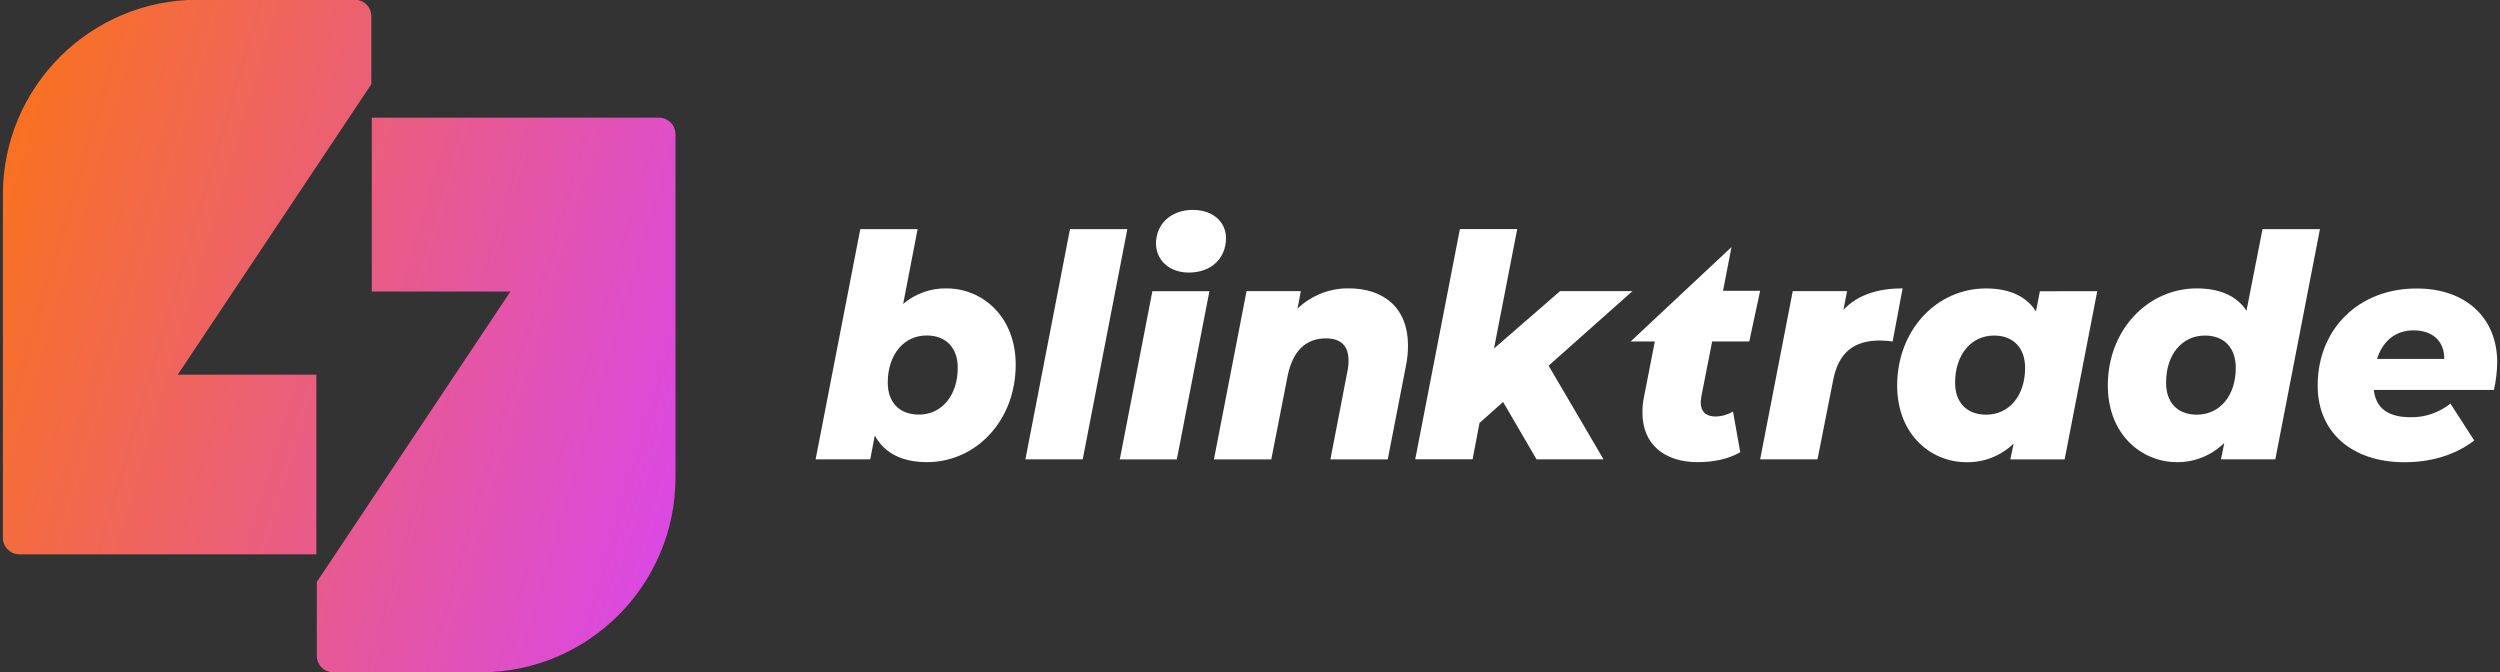 <svg width="186" height="50" viewBox="0 0 186 50" fill="none" xmlns="http://www.w3.org/2000/svg">
<rect x="0" y="0" width="186" height="50" fill="#333333" stroke="none"/>
<g clip-path="url(#clip0_202_238)">
<g clip-path="url(#clip1_202_238)">
<path fill-rule="evenodd" clip-rule="evenodd" d="M13.222 27.877H23.536L23.535 41.242H1.447C1.12 41.242 0.807 41.112 0.575 40.881C0.344 40.65 0.214 40.337 0.214 40.01V14.484C0.214 6.474 6.708 -0.02 14.719 -0.02H26.395C26.721 -0.021 27.035 0.109 27.266 0.34C27.497 0.57 27.627 0.883 27.627 1.21V6.264L13.222 27.877ZM27.661 21.688V8.754L49.023 8.756C49.35 8.756 49.664 8.886 49.895 9.117C50.127 9.349 50.257 9.662 50.257 9.989V35.515C50.257 43.526 43.763 50.02 35.752 50.02H24.803C24.641 50.02 24.48 49.988 24.331 49.926C24.181 49.864 24.045 49.773 23.931 49.659C23.817 49.544 23.726 49.408 23.664 49.259C23.602 49.109 23.57 48.949 23.57 48.787V43.299L37.976 21.688H27.661Z" fill="url(#paint0_linear_202_238)"/>
</g>
<g clip-path="url(#clip2_202_238)">
<path d="M75.568 27.135C75.568 31.312 72.605 34.383 68.968 34.383C67.216 34.383 65.825 33.781 65.084 32.398L64.747 34.175H60.682L64.006 17.048H68.271L67.195 22.61C68.105 21.843 69.251 21.435 70.427 21.457C73.053 21.457 75.568 23.511 75.568 27.135ZM71.257 27.359C71.257 25.904 70.405 24.959 68.945 24.959C67.262 24.959 66.049 26.366 66.049 28.467C66.049 29.922 66.901 30.845 68.362 30.845C70.044 30.852 71.257 29.444 71.257 27.365V27.359Z" fill="white"/>
<path d="M79.607 17.048H83.874L80.554 34.175H76.29L79.607 17.048Z" fill="white"/>
<path d="M85.737 21.665H89.98L87.556 34.179H83.313L85.737 21.665ZM86.006 18.109C86.006 16.701 87.093 15.617 88.745 15.617C90.249 15.617 91.214 16.511 91.214 17.718C91.214 19.218 90.115 20.279 88.454 20.279C86.95 20.279 86.006 19.309 86.006 18.109Z" fill="white"/>
<path d="M104.755 25.703C104.754 26.223 104.701 26.741 104.596 27.249L103.248 34.177H98.983L100.24 27.667C100.301 27.395 100.332 27.116 100.331 26.836C100.331 25.752 99.792 25.175 98.647 25.175C97.188 25.175 96.177 26.069 95.795 27.991L94.584 34.177H90.317L92.743 21.662H96.784L96.536 22.954C97.576 21.973 98.941 21.436 100.353 21.454C102.957 21.457 104.755 22.912 104.755 25.703Z" fill="white"/>
<path d="M115.217 27.205L119.303 34.175H114.319L111.828 29.904L110.076 31.469L109.561 34.168H105.293L108.617 17.041H112.882L111.154 25.929L116.071 21.658H121.459L115.217 27.205Z" fill="white"/>
<path d="M141.554 21.457L140.813 25.404C140.493 25.359 140.171 25.336 139.848 25.334C137.983 25.334 136.794 26.188 136.39 28.266L135.223 34.175H130.955L133.381 21.66H137.422L137.153 23.046C138.231 21.917 139.735 21.457 141.554 21.457Z" fill="white"/>
<path d="M156.035 21.665L153.609 34.179H149.568L149.816 33.002C148.862 33.919 147.596 34.417 146.29 34.387C143.664 34.387 141.149 32.334 141.149 28.686C141.149 24.532 144.112 21.461 147.748 21.461C149.387 21.461 150.713 21.969 151.476 23.169L151.768 21.669L156.035 21.665ZM150.668 27.366C150.668 25.911 149.816 24.965 148.355 24.965C146.672 24.965 145.459 26.373 145.459 28.474C145.459 29.929 146.312 30.852 147.772 30.852C149.479 30.852 150.668 29.444 150.668 27.366Z" fill="white"/>
<path d="M172.604 17.048L169.283 34.175H165.24L165.487 32.952C164.54 33.886 163.274 34.4 161.962 34.383C159.336 34.383 156.821 32.329 156.821 28.682C156.821 24.527 159.807 21.457 163.444 21.457C165.061 21.457 166.385 21.964 167.139 23.119L168.331 17.048H172.604ZM166.342 27.365C166.342 25.911 165.509 24.965 164.051 24.965C162.344 24.965 161.155 26.373 161.155 28.474C161.155 29.929 161.985 30.852 163.444 30.852C165.15 30.852 166.342 29.444 166.342 27.365Z" fill="white"/>
<path d="M185.546 29.011H176.61C176.766 30.396 177.697 31.042 179.37 31.042C180.434 31.056 181.471 30.698 182.312 30.027L184.085 32.774C182.564 33.927 180.74 34.39 178.899 34.39C174.986 34.39 172.434 32.173 172.434 28.689C172.434 24.534 175.421 21.464 179.799 21.464C183.494 21.464 185.792 23.678 185.792 26.957C185.783 27.649 185.701 28.337 185.546 29.011ZM176.851 26.704H181.851C181.872 25.363 180.953 24.579 179.584 24.579C178.155 24.572 177.251 25.451 176.851 26.698V26.704Z" fill="white"/>
<path d="M127.385 25.403H130.146L130.954 21.636H128.194L128.822 18.382L121.323 25.403H123.12L122.312 29.535C122.231 29.922 122.193 30.317 122.199 30.713C122.199 33.044 123.816 34.383 126.307 34.383C127.431 34.383 128.574 34.175 129.474 33.643L128.935 30.619C128.545 30.852 128.105 30.979 127.655 30.99C126.914 30.99 126.533 30.619 126.533 29.929C126.539 29.789 126.554 29.651 126.577 29.513L127.385 25.403Z" fill="white"/>
</g>
</g>
<defs>
<linearGradient id="paint0_linear_202_238" x1="0.214" y1="-0.02" x2="59.837" y2="17.597" gradientUnits="userSpaceOnUse">
<stop stop-color="#FA7415"/>
<stop offset="1" stop-color="#D946EF"/>
</linearGradient>
<clipPath id="clip0_202_238">
<rect width="186" height="50" fill="white"/>
</clipPath>
<clipPath id="clip1_202_238">
<rect width="50.041" height="50.041" fill="white" transform="translate(0.216 -0.02)"/>
</clipPath>
<clipPath id="clip2_202_238">
<rect width="125.101" height="18.765" fill="white" transform="translate(60.682 15.617)"/>
</clipPath>
</defs>
</svg>
